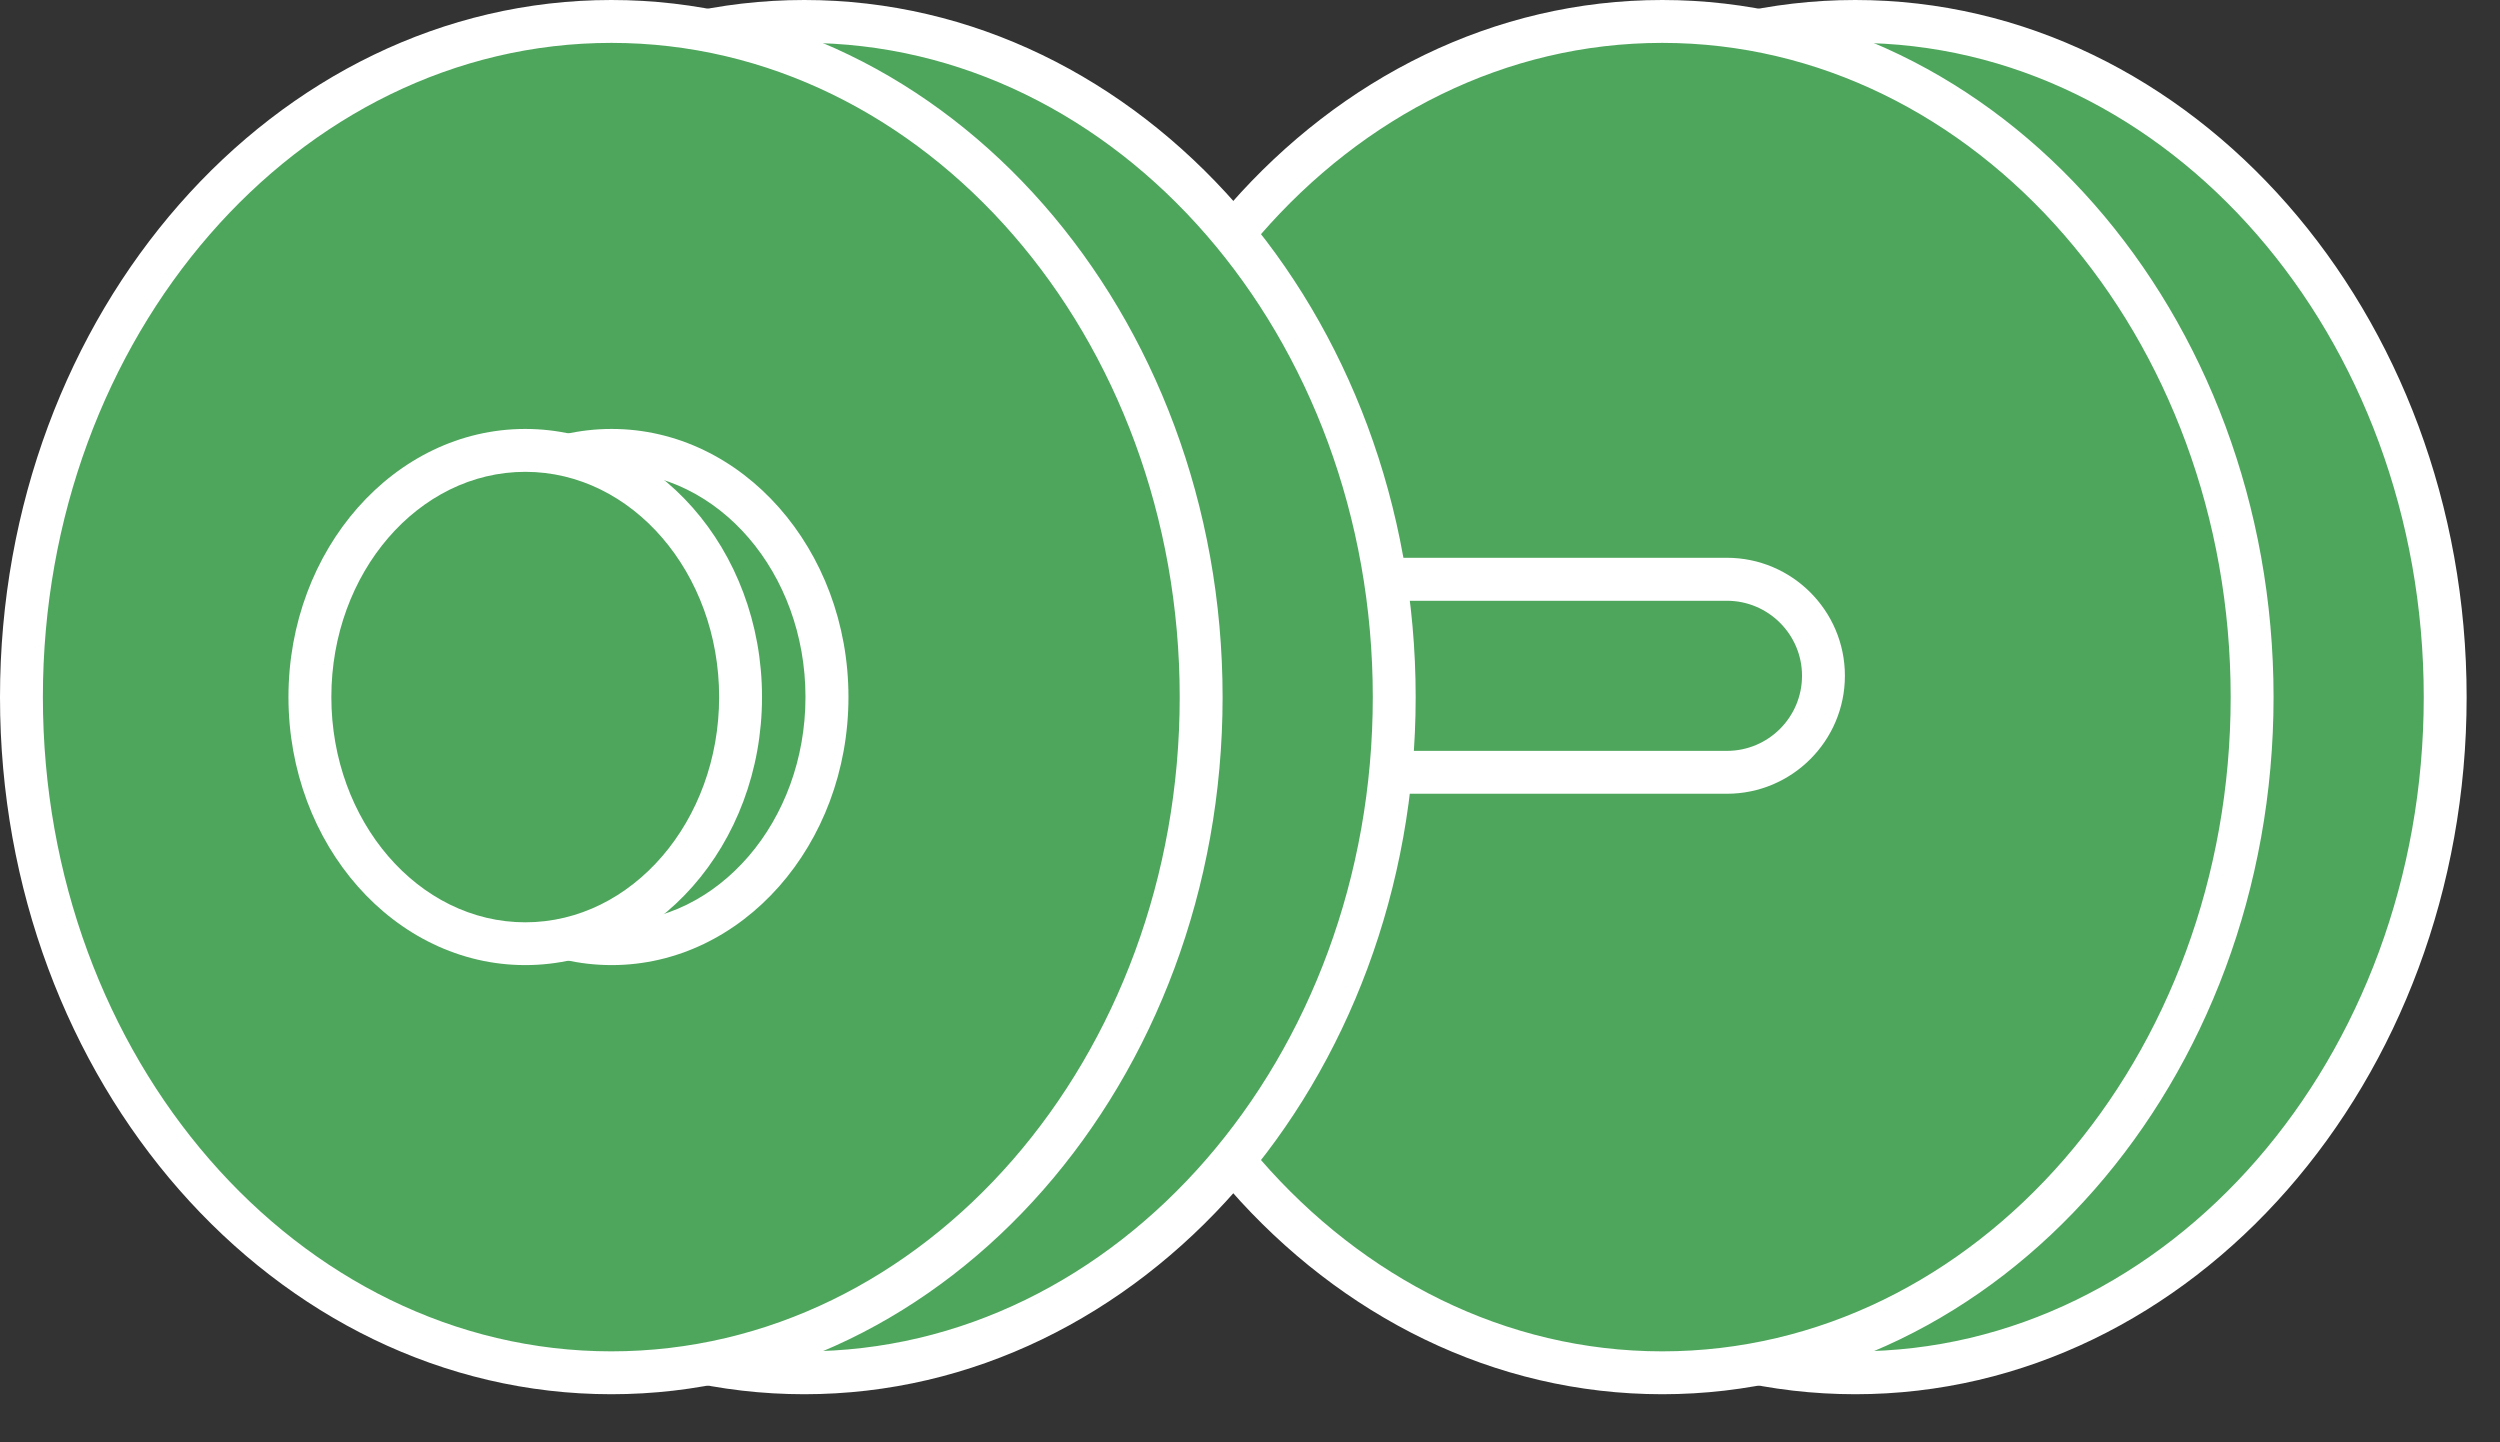 <svg width="26" height="15" viewBox="0 0 26 15" fill="none" xmlns="http://www.w3.org/2000/svg">
<rect x="0" y="0" width="26" height="15" fill="#333333" stroke="none"/>
<path d="M19.299 14.277C22.687 14.277 25.433 11.131 25.433 7.25C25.433 3.369 22.687 0.223 19.299 0.223C15.911 0.223 13.164 3.369 13.164 7.25C13.164 11.131 15.911 14.277 19.299 14.277Z" fill="#4EA65D"/>
<path d="M19.295 14.5C15.79 14.5 12.938 11.248 12.938 7.25C12.938 3.252 15.79 0 19.295 0C22.801 0 25.653 3.252 25.653 7.25C25.653 11.247 22.801 14.5 19.295 14.5ZM19.295 0.446C16.036 0.446 13.383 3.498 13.383 7.25C13.383 11.002 16.036 14.054 19.295 14.054C22.555 14.054 25.207 11.002 25.207 7.25C25.207 3.498 22.555 0.446 19.295 0.446Z" fill="white"/>
<path d="M17.291 14.277C20.679 14.277 23.426 11.131 23.426 7.25C23.426 3.369 20.679 0.223 17.291 0.223C13.903 0.223 11.156 3.369 11.156 7.25C11.156 11.131 13.903 14.277 17.291 14.277Z" fill="#4EA65D"/>
<path d="M17.287 14.5C13.782 14.5 10.93 11.248 10.93 7.25C10.93 3.252 13.782 0 17.287 0C20.793 0 23.645 3.252 23.645 7.25C23.645 11.247 20.793 14.5 17.287 14.5ZM17.287 0.446C14.028 0.446 11.376 3.498 11.376 7.25C11.376 11.002 14.028 14.054 17.287 14.054C20.547 14.054 23.199 11.002 23.199 7.25C23.199 3.498 20.547 0.446 17.287 0.446Z" fill="white"/>
<path d="M17.963 8.031H5.359V6.023H17.963C18.517 6.023 18.967 6.473 18.967 7.027C18.967 7.582 18.517 8.031 17.963 8.031Z" fill="#4EA65D"/>
<path d="M17.96 8.255H5.133V5.801H17.96C18.636 5.801 19.187 6.351 19.187 7.028C19.187 7.705 18.636 8.255 17.96 8.255ZM5.579 7.809H17.96C18.391 7.809 18.741 7.459 18.741 7.028C18.741 6.598 18.39 6.248 17.96 6.248H5.579V7.809Z" fill="white"/>
<path d="M8.369 14.277C11.757 14.277 14.504 11.131 14.504 7.25C14.504 3.369 11.757 0.223 8.369 0.223C4.981 0.223 2.234 3.369 2.234 7.25C2.234 11.131 4.981 14.277 8.369 14.277Z" fill="#4EA65D"/>
<path d="M8.365 14.5C4.86 14.5 2.008 11.248 2.008 7.25C2.008 3.252 4.86 0 8.365 0C11.871 0 14.723 3.252 14.723 7.25C14.723 11.247 11.871 14.5 8.365 14.5ZM8.365 0.446C5.106 0.446 2.454 3.498 2.454 7.25C2.454 11.002 5.106 14.054 8.365 14.054C11.625 14.054 14.277 11.002 14.277 7.25C14.277 3.498 11.625 0.446 8.365 0.446Z" fill="white"/>
<path d="M6.361 14.277C9.749 14.277 12.496 11.131 12.496 7.25C12.496 3.369 9.749 0.223 6.361 0.223C2.973 0.223 0.227 3.369 0.227 7.25C0.227 11.131 2.973 14.277 6.361 14.277Z" fill="#4EA65D"/>
<path d="M6.358 14.5C2.852 14.5 0 11.248 0 7.25C0 3.252 2.852 0 6.358 0C9.863 0 12.715 3.252 12.715 7.25C12.715 11.247 9.863 14.5 6.358 14.5ZM6.358 0.446C3.098 0.446 0.446 3.498 0.446 7.25C0.446 11.002 3.098 14.054 6.358 14.054C9.617 14.054 12.269 11.002 12.269 7.25C12.269 3.498 9.617 0.446 6.358 0.446Z" fill="white"/>
<path d="M8.604 7.249C8.604 8.666 7.602 9.814 6.365 9.814C5.128 9.814 4.125 8.666 4.125 7.249C4.125 5.832 5.128 4.684 6.365 4.684C7.602 4.683 8.604 5.832 8.604 7.249Z" fill="#4EA65D"/>
<path d="M6.361 10.037C5.003 10.037 3.898 8.787 3.898 7.249C3.898 5.712 5.003 4.461 6.361 4.461C7.719 4.461 8.824 5.712 8.824 7.249C8.824 8.787 7.719 10.037 6.361 10.037ZM6.361 4.907C5.249 4.907 4.345 5.958 4.345 7.249C4.345 8.54 5.25 9.592 6.361 9.592C7.473 9.592 8.377 8.54 8.377 7.249C8.377 5.958 7.473 4.907 6.361 4.907Z" fill="white"/>
<path d="M7.698 7.249C7.698 8.666 6.695 9.814 5.458 9.814C4.221 9.814 3.219 8.666 3.219 7.249C3.219 5.832 4.221 4.684 5.458 4.684C6.695 4.684 7.698 5.832 7.698 7.249Z" fill="#4EA65D"/>
<path d="M5.463 10.037C4.104 10.037 3 8.787 3 7.249C3 5.712 4.104 4.461 5.463 4.461C6.821 4.461 7.925 5.712 7.925 7.249C7.925 8.787 6.821 10.037 5.463 10.037ZM5.463 4.907C4.351 4.907 3.446 5.958 3.446 7.249C3.446 8.54 4.351 9.592 5.463 9.592C6.574 9.592 7.479 8.54 7.479 7.249C7.479 5.958 6.575 4.907 5.463 4.907Z" fill="white"/>
</svg>
